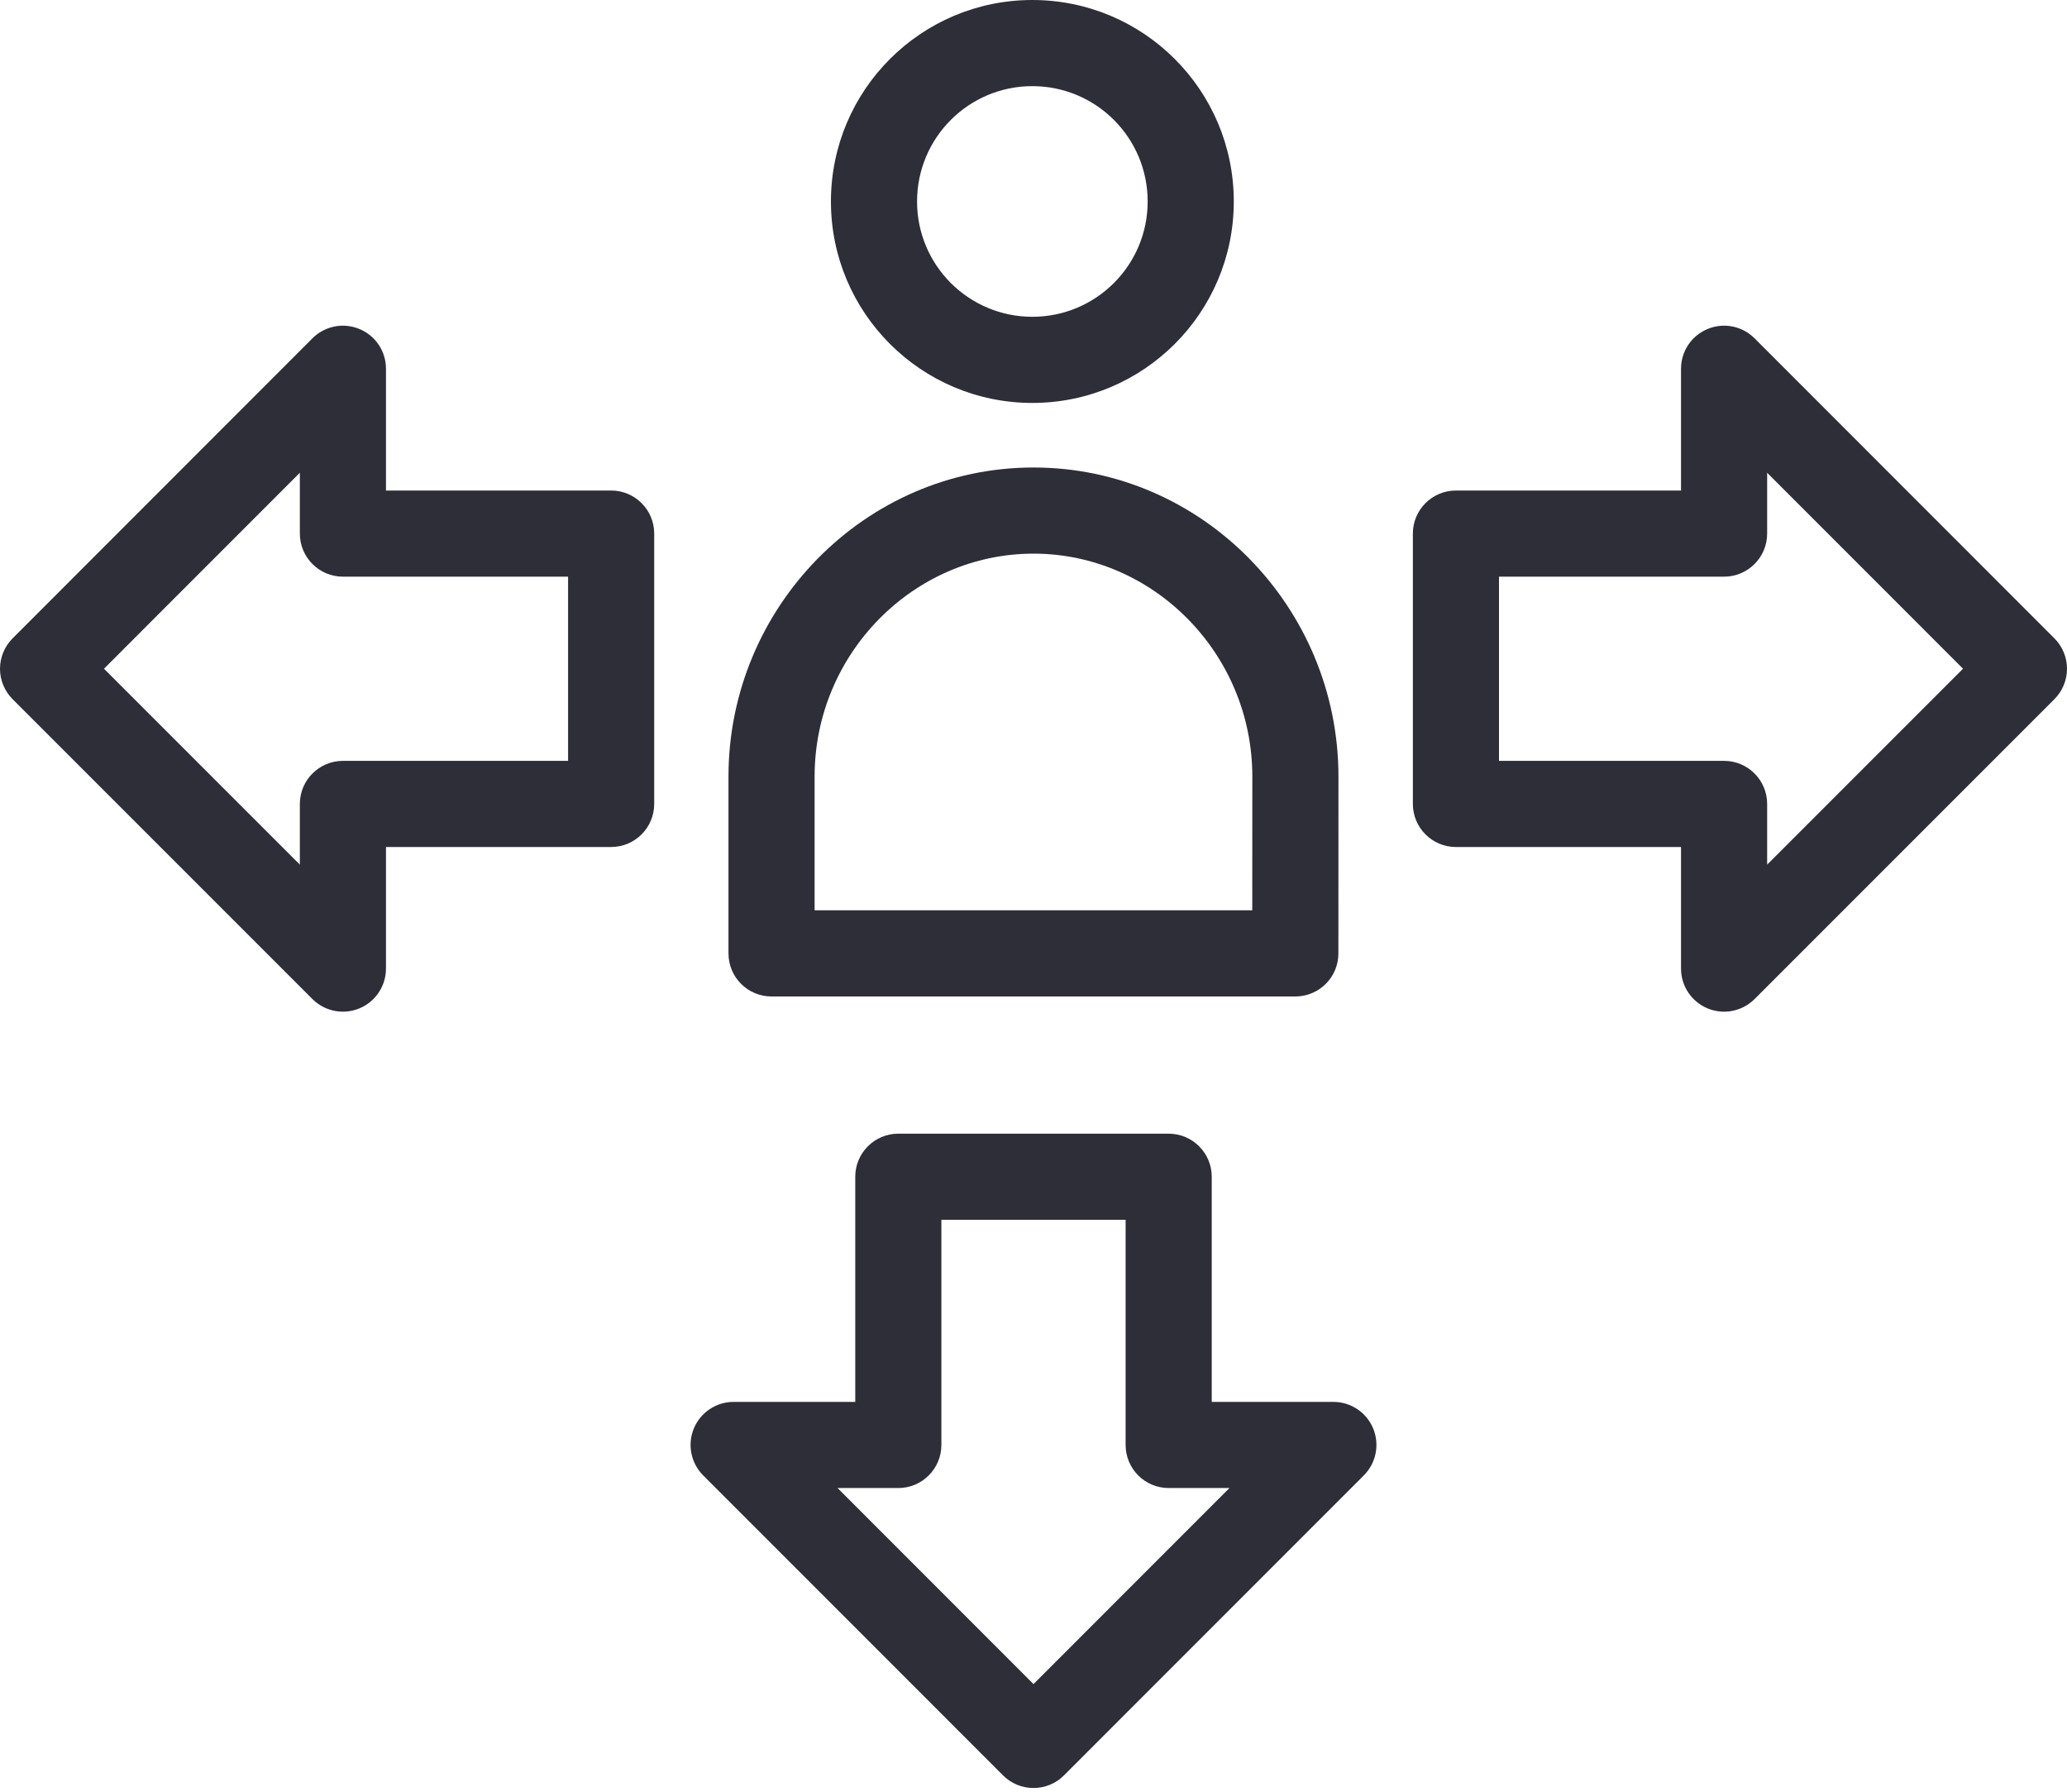 <svg width="30" height="26" viewBox="0 0 30 26" fill="none" xmlns="http://www.w3.org/2000/svg">
<path fill-rule="evenodd" clip-rule="evenodd" d="M14.983 1.25C14.059 1.25 13.31 1.999 13.31 2.924C13.31 3.848 14.059 4.597 14.983 4.597C15.908 4.597 16.657 3.848 16.657 2.924C16.657 1.999 15.908 1.25 14.983 1.25ZM12.06 2.924C12.06 1.309 13.369 0 14.983 0C16.597 0 17.907 1.308 17.907 2.924C17.907 4.539 16.597 5.847 14.983 5.847C13.369 5.847 12.06 4.538 12.06 2.924Z" fill="#2E2E38"/>
<path fill-rule="evenodd" clip-rule="evenodd" d="M10.573 11.269C10.573 8.811 12.555 6.784 15 6.784C17.446 6.784 19.426 8.811 19.426 11.269L19.426 11.269L19.425 13.836C19.425 14.181 19.145 14.46 18.8 14.46H11.198C10.853 14.46 10.573 14.181 10.573 13.835V11.269ZM15 8.034C13.263 8.034 11.823 9.483 11.823 11.269V13.21H18.175L18.176 11.269C18.176 11.269 18.176 11.269 18.176 11.269C18.176 9.483 16.737 8.034 15 8.034Z" fill="#2E2E38"/>
<path fill-rule="evenodd" clip-rule="evenodd" d="M5.216 4.774C5.45 4.87 5.602 5.098 5.602 5.351V7.118H8.87C9.215 7.118 9.495 7.398 9.495 7.743V11.666C9.495 12.011 9.215 12.291 8.87 12.291H5.602V14.056C5.602 14.308 5.45 14.536 5.216 14.633C4.983 14.73 4.714 14.676 4.535 14.498L0.183 10.146C0.066 10.029 2.2053e-05 9.87 5.50972e-09 9.705C-2.19884e-05 9.539 0.066 9.38 0.183 9.263L4.535 4.909C4.714 4.73 4.983 4.677 5.216 4.774ZM1.509 9.704L4.352 12.547V11.666C4.352 11.321 4.632 11.041 4.977 11.041H8.245V8.368H4.977C4.632 8.368 4.352 8.088 4.352 7.743V6.86L1.509 9.704Z" fill="#2E2E38"/>
<path fill-rule="evenodd" clip-rule="evenodd" d="M24.784 4.774C25.017 4.677 25.286 4.73 25.465 4.909L29.817 9.263C29.934 9.38 30 9.539 30 9.705C30 9.87 29.934 10.029 29.817 10.146L25.465 14.498C25.286 14.676 25.017 14.73 24.784 14.633C24.55 14.536 24.398 14.308 24.398 14.056V12.291H21.131C20.786 12.291 20.506 12.011 20.506 11.666V7.743C20.506 7.398 20.786 7.118 21.131 7.118H24.398V5.351C24.398 5.098 24.55 4.87 24.784 4.774ZM25.648 6.86V7.743C25.648 8.088 25.368 8.368 25.023 8.368H21.756V11.041H25.023C25.368 11.041 25.648 11.321 25.648 11.666V12.547L28.491 9.704L25.648 6.86Z" fill="#2E2E38"/>
<path fill-rule="evenodd" clip-rule="evenodd" d="M12.413 17.076C12.413 16.731 12.693 16.451 13.038 16.451H16.962C17.307 16.451 17.587 16.731 17.587 17.076V20.343H19.352C19.605 20.343 19.833 20.495 19.93 20.729C20.026 20.962 19.973 21.231 19.794 21.41L15.442 25.763C15.325 25.881 15.166 25.946 15 25.946C14.834 25.946 14.675 25.881 14.558 25.763L10.206 21.41C10.027 21.231 9.974 20.962 10.07 20.729C10.167 20.495 10.395 20.343 10.648 20.343H12.413V17.076ZM13.663 17.701V20.968C13.663 21.313 13.383 21.593 13.038 21.593H12.156L15 24.438L17.844 21.593H16.962C16.616 21.593 16.337 21.313 16.337 20.968V17.701H13.663Z" fill="#2E2E38"/>
</svg>
